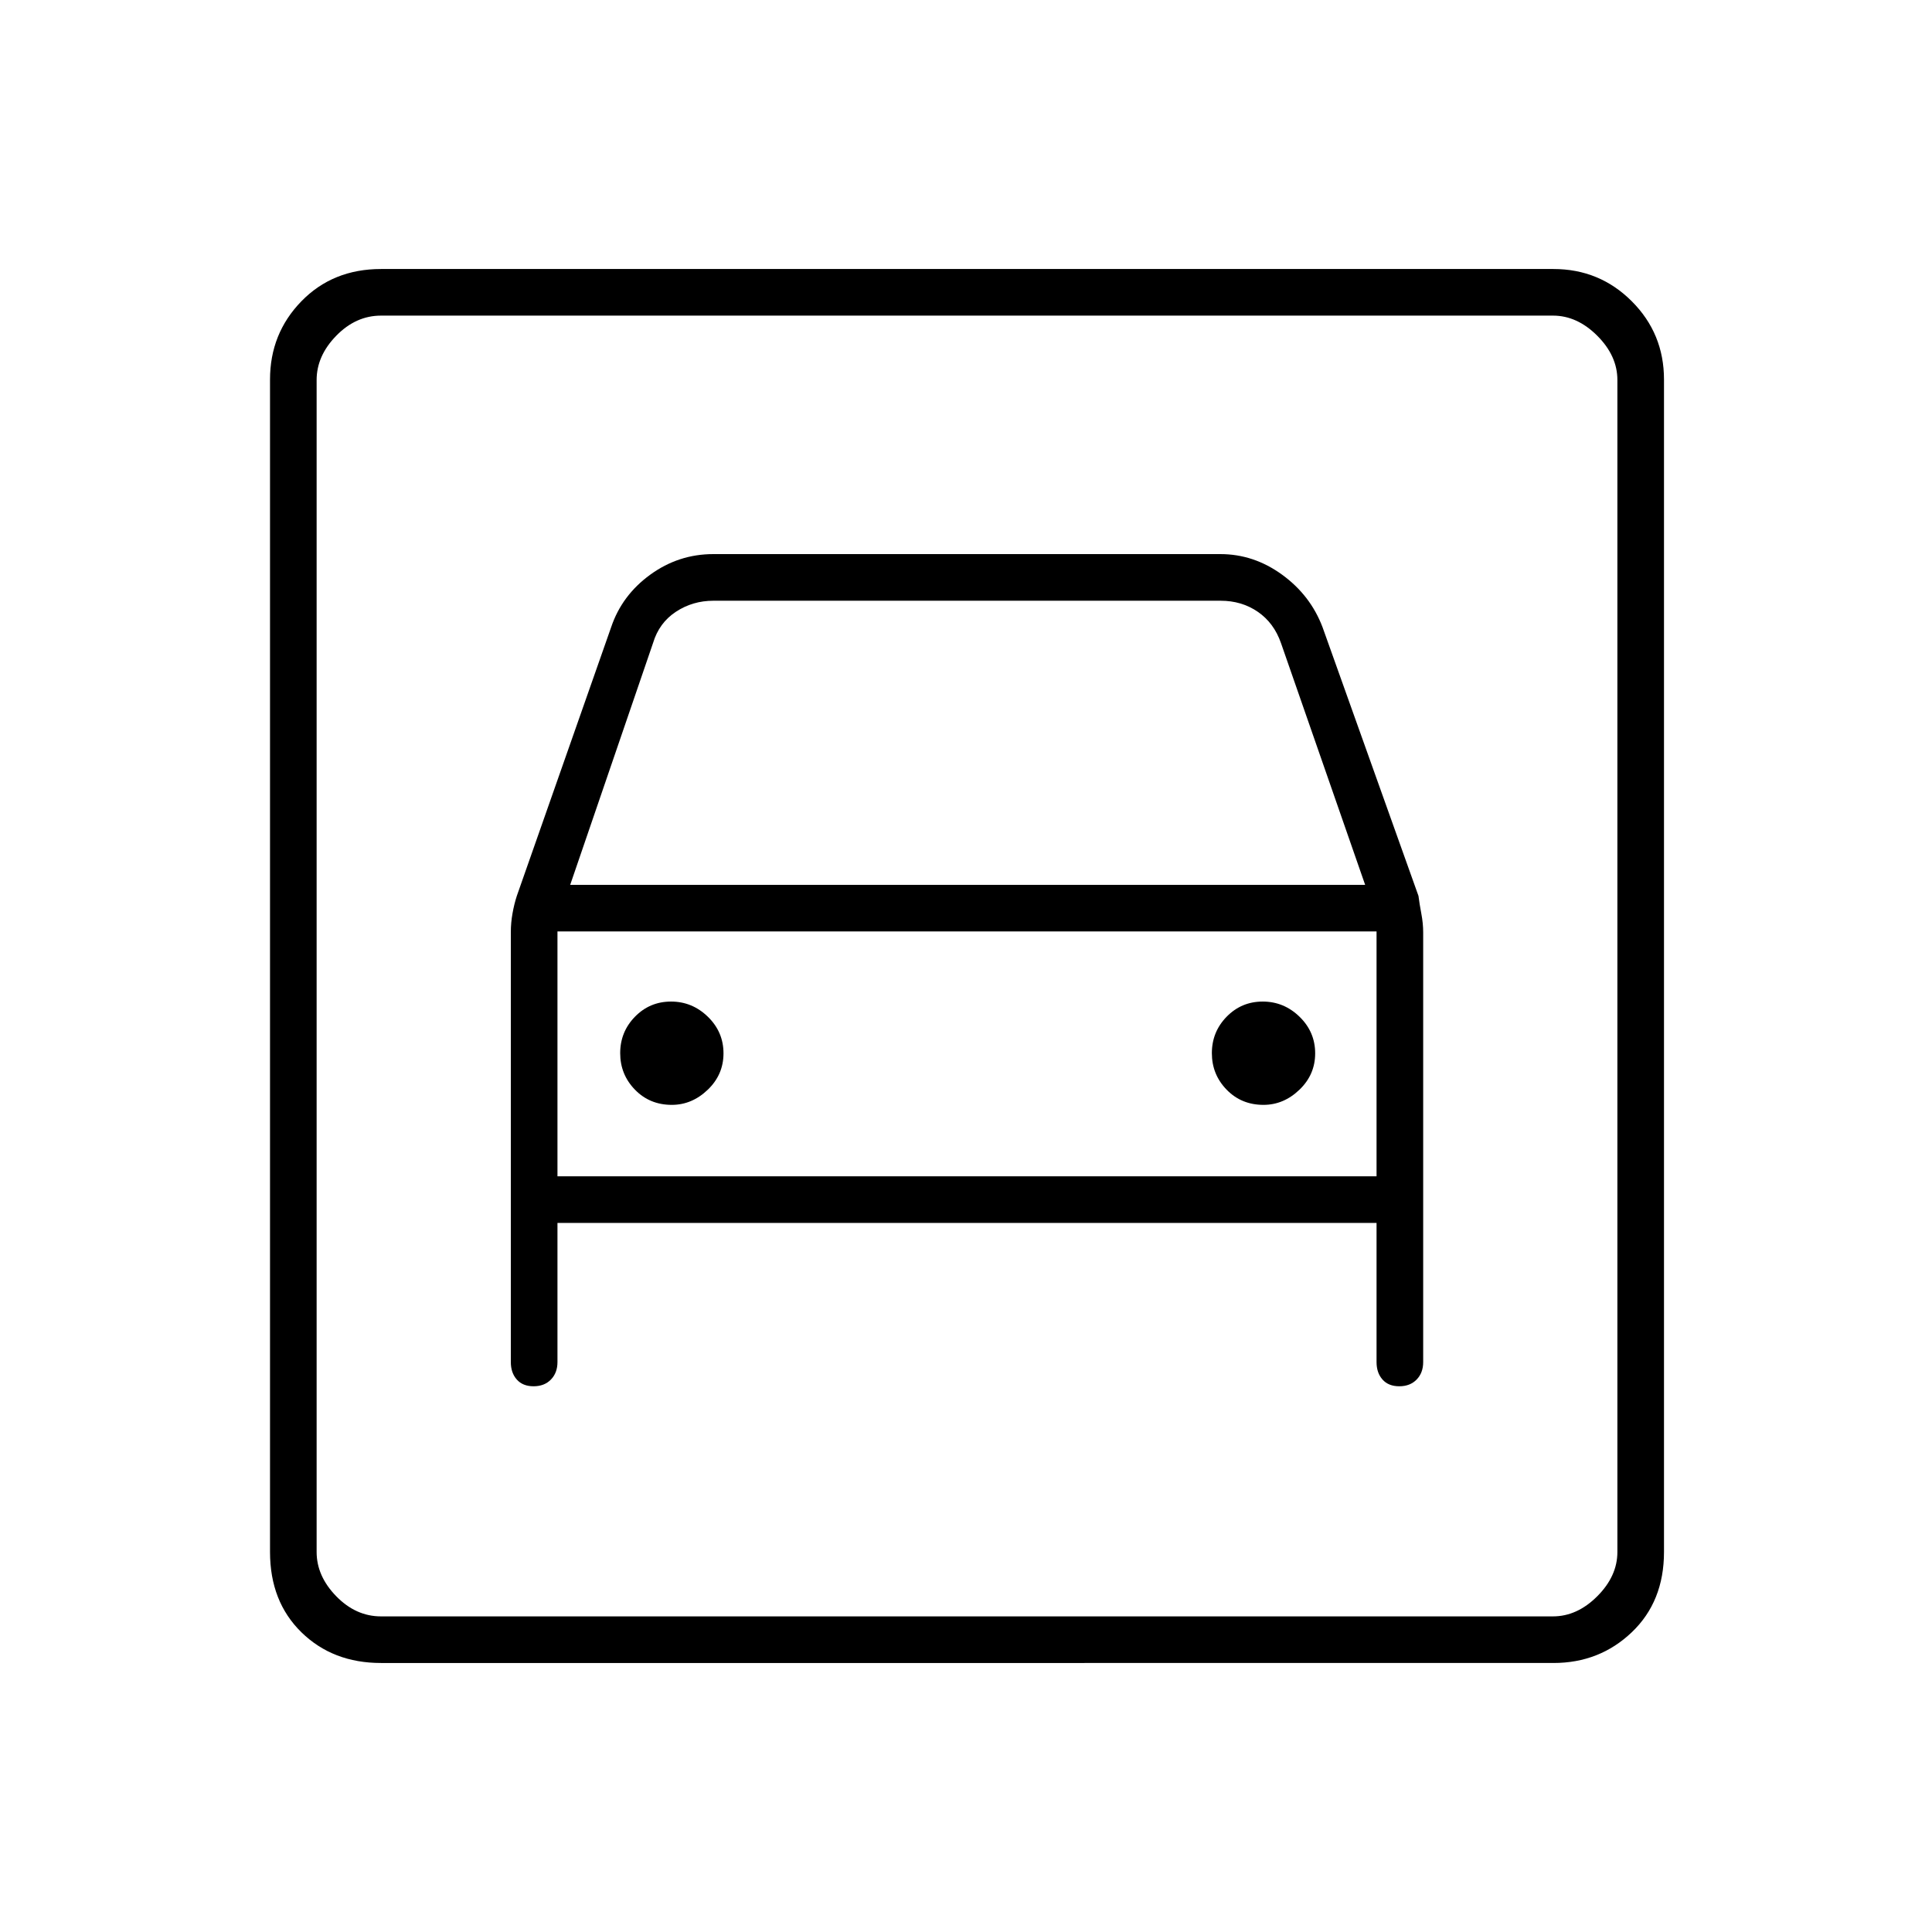 <svg xmlns="http://www.w3.org/2000/svg" height="40" viewBox="0 -960 960 960" width="40"><path d="M189.33-133.67q-23.97 0-39.56-15.26-15.6-15.27-15.6-39.9V-771.4q0-22.89 15.6-38.91 15.59-16.02 39.56-16.02H771.9q22.89 0 38.91 16.02 16.02 16.02 16.02 38.91v582.57q0 24.63-16.02 39.9-16.02 15.26-38.91 15.26H189.33Zm0-23.16h582.34q12 0 22-10t10-22v-582.34q0-12-10-22t-22-10H189.33q-12.5 0-22.25 10t-9.75 22v582.34q0 12 9.75 22t22.25 10ZM333.81-411q-10.98 0-18.31-7.55-7.33-7.55-7.33-18.14t7.35-18.12q7.36-7.52 17.92-7.52 10.56 0 18.31 7.56 7.75 7.55 7.75 18.16t-7.84 18.11q-7.83 7.5-17.85 7.5Zm294 0q-10.98 0-18.31-7.55-7.33-7.55-7.33-18.14t7.35-18.12q7.36-7.52 17.92-7.52 10.56 0 18.31 7.56 7.75 7.55 7.75 18.16t-7.84 18.11q-7.83 7.5-17.85 7.5ZM265.13-271.17q5.37 0 8.62-3.34 3.25-3.34 3.25-8.66v-69.16h407v69.16q0 5.32 2.96 8.66t8.34 3.34q5.37 0 8.62-3.34 3.25-3.34 3.25-8.66v-213.52q0-4.51-.92-9.33-.92-4.83-1.42-8.81l-47.66-133.5q-6-15.86-20.09-26.1-14.08-10.24-30.69-10.24H354.44q-17.27 0-31.36 10.24-14.08 10.24-19.41 26.1l-46.84 133.44q-1.33 4.04-2.16 8.72-.84 4.68-.84 9.34v213.66q0 5.32 2.97 8.66 2.96 3.34 8.33 3.34Zm18.2-249.16L324.5-640.5q3-10 11.33-15.5 8.34-5.5 18.67-5.5h252q10.5 0 18.5 5.5t11.5 15.5l41.83 120.17h-395Zm-126-282.84v646.34-646.34ZM277-375.5v-121.67h407v121.67H277Z"/></svg>